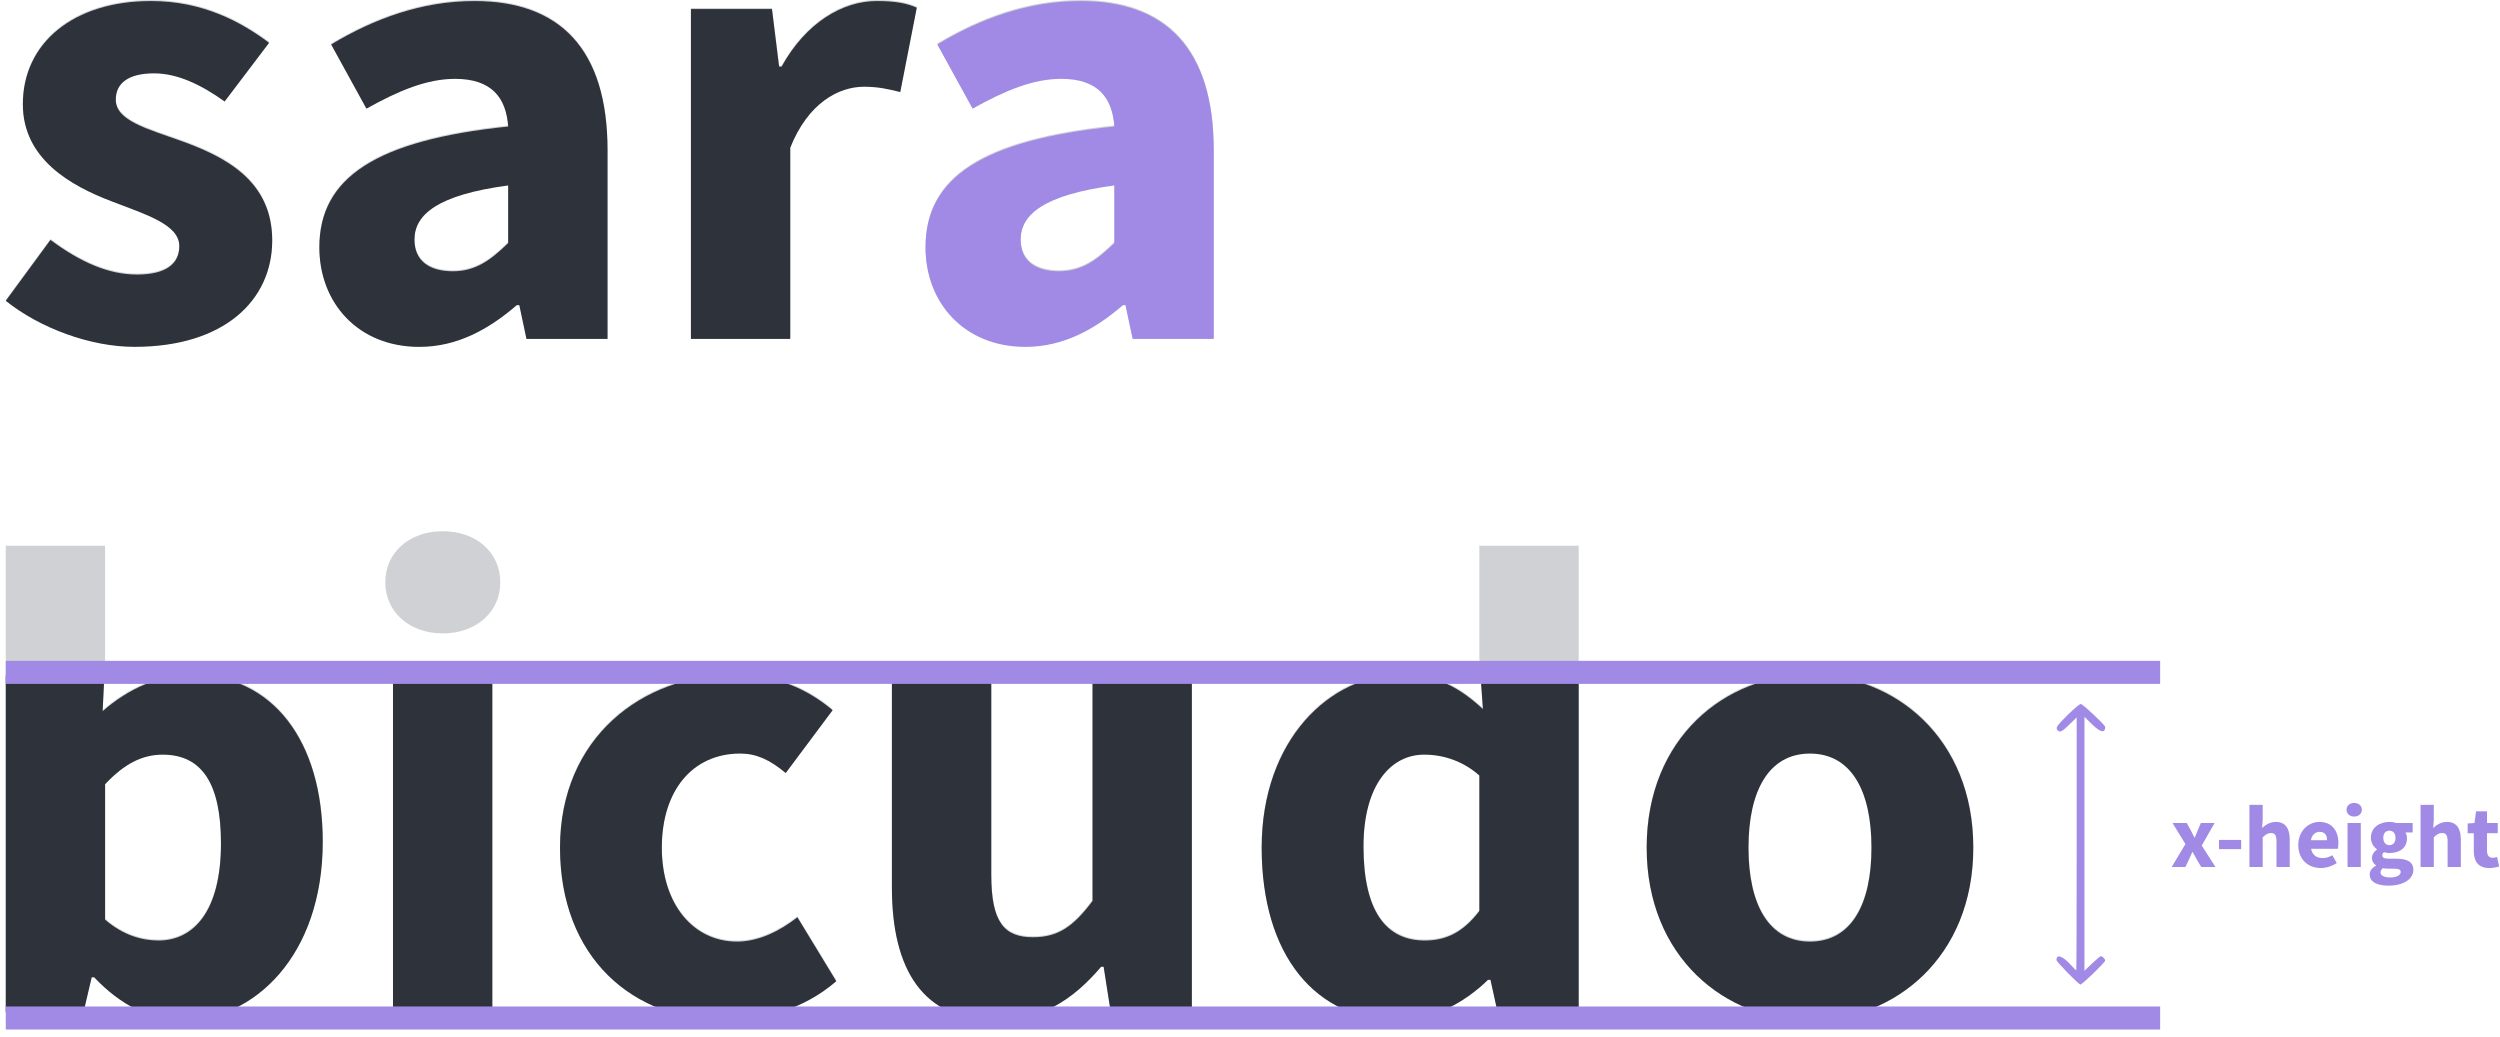<svg width="217" height="90" viewBox="0 0 217 90" fill="none" xmlns="http://www.w3.org/2000/svg">
<path d="M0.5 26.019L4.38 20.735C7.016 22.698 9.452 23.743 11.887 23.743C14.453 23.743 15.564 22.781 15.564 21.28C15.564 19.393 12.68 18.538 9.685 17.384C6.116 16.026 1.984 13.697 1.984 8.965C1.984 3.635 6.388 0.002 13.103 0.002C17.562 0.002 20.881 1.775 23.359 3.629L19.5 8.722C17.429 7.242 15.387 6.278 13.373 6.278C11.146 6.278 10.049 7.136 10.049 8.565C10.049 10.39 12.774 11.089 15.79 12.168C19.474 13.509 23.629 15.55 23.629 20.784C23.629 25.965 19.474 30.018 11.675 30.018C7.836 30.018 3.447 28.382 0.5 26.019Z" fill="#D0D1D4"/>
<path d="M27.721 21.385C27.721 15.353 32.599 12.087 44.109 10.892C43.937 8.391 42.667 6.754 39.507 6.754C37.065 6.754 34.63 7.765 31.807 9.34L28.743 3.771C32.434 1.553 36.596 0.002 41.171 0.002C48.611 0.002 52.732 4.184 52.732 12.955V29.326H45.697L45.076 26.393H44.862C42.412 28.509 39.666 30.018 36.395 30.018C31.088 30.018 27.721 26.209 27.721 21.385ZM44.109 21.007V16.006C37.978 16.82 35.977 18.544 35.977 20.709C35.977 22.554 37.267 23.457 39.316 23.457C41.268 23.457 42.579 22.507 44.109 21.007Z" fill="#D0D1D4"/>
<path d="M59.971 0.695H67.006L67.628 5.697H67.839C69.958 1.874 73.139 0 76.107 0C77.77 0 78.736 0.211 79.578 0.577L78.144 7.899C77.109 7.648 76.254 7.437 75.004 7.437C72.809 7.437 70.146 8.829 68.594 12.732V29.326H59.971L59.971 0.695Z" fill="#D0D1D4"/>
<path d="M80.336 21.385C80.336 15.353 85.215 12.087 96.725 10.892C96.553 8.391 95.283 6.754 92.124 6.754C89.682 6.754 87.246 7.765 84.422 9.34L81.359 3.771C85.052 1.55 89.214 0.002 93.788 0.002C101.228 0.002 105.35 4.184 105.35 12.955V29.326H98.313L97.691 26.393H97.477C95.027 28.509 92.281 30.018 89.01 30.018C83.704 30.018 80.336 26.209 80.336 21.385ZM96.725 21.007V16.006C90.593 16.82 88.593 18.544 88.593 20.709C88.593 22.554 89.883 23.457 91.931 23.457C93.884 23.457 95.194 22.507 96.725 21.007Z" fill="#D0D1D4"/>
<path d="M0.5 26.111L4.38 20.827C7.016 22.789 9.452 23.834 11.887 23.834C14.453 23.834 15.564 22.873 15.564 21.372C15.564 19.485 12.68 18.63 9.685 17.476C6.116 16.118 1.984 13.789 1.984 9.055C1.984 3.725 6.388 0.093 13.103 0.093C17.562 0.093 20.881 1.865 23.358 3.719L19.499 8.812C17.429 7.332 15.387 6.368 13.373 6.368C11.145 6.368 10.049 7.226 10.049 8.655C10.049 10.48 12.774 11.179 15.79 12.258C19.474 13.599 23.628 15.64 23.628 20.874C23.628 26.055 19.474 30.107 11.675 30.107C7.836 30.109 3.447 28.474 0.5 26.111Z" fill="#2E333B"/>
<path d="M27.72 21.477C27.72 15.444 32.598 12.179 44.109 10.984C43.936 8.479 42.666 6.845 39.507 6.845C37.065 6.845 34.629 7.856 31.806 9.432L28.743 3.862C32.436 1.641 36.598 0.094 41.173 0.094C48.612 0.094 52.734 4.276 52.734 13.047V29.417H45.696L45.075 26.485H44.861C42.411 28.601 39.666 30.11 36.395 30.11C31.087 30.11 27.72 26.3 27.72 21.477ZM44.109 21.099V16.098C37.977 16.913 35.976 18.636 35.976 20.801C35.976 22.646 37.266 23.549 39.316 23.549C41.268 23.547 42.578 22.599 44.109 21.099Z" fill="#2E333B"/>
<path d="M59.972 0.787H67.006L67.627 5.788H67.839C69.957 1.966 73.139 0.092 76.106 0.092C77.77 0.092 78.736 0.303 79.578 0.669L78.144 7.991C77.109 7.74 76.254 7.529 75.004 7.529C72.81 7.529 70.147 8.921 68.594 12.824V29.417H59.972V0.787Z" fill="#2E333B"/>
<path d="M80.336 21.477C80.336 15.444 85.215 12.179 96.725 10.984C96.553 8.479 95.282 6.845 92.123 6.845C89.681 6.845 87.245 7.856 84.422 9.432L81.359 3.862C85.052 1.641 89.214 0.094 93.789 0.094C101.229 0.094 105.35 4.276 105.35 13.047V29.417H98.313L97.691 26.485H97.476C95.027 28.601 92.281 30.11 89.01 30.11C83.704 30.11 80.336 26.3 80.336 21.477ZM96.725 21.099V16.098C90.593 16.913 88.593 18.636 88.593 20.801C88.593 22.646 89.882 23.549 91.931 23.549C93.884 23.547 95.194 22.599 96.725 21.099Z" fill="#A18AE5"/>
<path d="M8.177 84.742H7.963L7.246 87.797H0.5V47.368H9.122V57.242L8.909 61.641C11.117 59.693 13.862 58.471 16.609 58.471C23.654 58.471 28.015 64.201 28.015 72.98C28.015 82.854 22.073 88.487 15.772 88.487C13.174 88.489 10.489 87.199 8.177 84.742ZM19.179 73.125C19.179 67.987 17.566 65.415 14.123 65.415C12.351 65.415 10.805 66.195 9.122 67.98V79.736C10.668 81.083 12.309 81.548 13.765 81.548C16.772 81.548 19.179 79.051 19.179 73.125Z" fill="#D0D1D4"/>
<path d="M33.444 50.544C33.444 47.943 35.541 46.109 38.433 46.109C41.326 46.109 43.424 47.943 43.424 50.544C43.424 53.124 41.325 54.979 38.433 54.979C35.541 54.979 33.444 53.124 33.444 50.544ZM34.114 59.166H42.737V87.797H34.114V59.166Z" fill="#D0D1D4"/>
<path d="M48.609 73.489C48.609 63.971 55.731 58.471 63.772 58.471C67.357 58.471 70.107 59.727 72.274 61.553L68.201 67.007C66.807 65.846 65.642 65.317 64.255 65.317C60.109 65.317 57.446 68.534 57.446 73.489C57.446 78.444 60.22 81.641 63.963 81.641C65.874 81.641 67.703 80.711 69.213 79.53L72.59 85.079C69.76 87.537 66.15 88.487 62.997 88.487C54.876 88.489 48.609 82.989 48.609 73.489Z" fill="#D0D1D4"/>
<path d="M77.417 76.94V59.166H86.043V75.853C86.043 79.973 87.168 81.262 89.657 81.262C91.824 81.262 93.148 80.365 94.831 78.113V59.166H103.454V87.796H96.416L95.794 83.825H95.58C93.151 86.676 90.412 88.489 86.443 88.489C80.115 88.489 77.417 84.095 77.417 76.94Z" fill="#D0D1D4"/>
<path d="M109.513 73.49C109.513 64.128 115.455 58.472 121.583 58.472C124.791 58.472 126.751 59.646 128.718 61.459L128.408 57.123V47.368H137.031V87.797H129.995L129.373 84.96H129.16C127.103 86.983 124.226 88.486 121.418 88.486C114.185 88.489 109.513 82.84 109.513 73.49ZM128.408 78.983V67.227C127.093 66.047 125.373 65.4 123.593 65.415C120.8 65.415 118.351 67.953 118.351 73.397C118.351 79.017 120.324 81.548 123.663 81.548C125.497 81.548 126.979 80.863 128.408 78.983Z" fill="#D0D1D4"/>
<path d="M142.931 73.489C142.931 63.971 149.743 58.471 157.107 58.471C164.47 58.471 171.282 63.973 171.282 73.489C171.282 82.987 164.47 88.487 157.107 88.487C149.743 88.487 142.931 82.989 142.931 73.489ZM162.445 73.489C162.445 68.534 160.673 65.317 157.107 65.317C153.54 65.317 151.768 68.536 151.768 73.489C151.768 78.442 153.54 81.641 157.107 81.641C160.673 81.641 162.445 78.446 162.445 73.489Z" fill="#D0D1D4"/>
<path d="M16.609 58.565C13.863 58.565 11.117 59.786 8.909 61.734L9.06 58.631H0.5V87.888H7.243L7.96 84.832H8.175C10.486 87.291 13.171 88.58 15.772 88.58C22.073 88.58 28.014 82.945 28.014 73.074C28.017 64.295 23.655 58.565 16.609 58.565ZM13.765 81.639C12.309 81.639 10.668 81.171 9.123 79.828V68.071C10.806 66.286 12.351 65.506 14.124 65.506C17.566 65.506 19.18 68.078 19.18 73.216C19.18 79.142 16.772 81.639 13.765 81.639Z" fill="#2E333B"/>
<path d="M42.734 59.257H34.111V87.888H42.734V59.257Z" fill="#2E333B"/>
<path d="M48.609 73.583C48.609 64.064 55.731 58.565 63.772 58.565C67.357 58.565 70.107 59.82 72.274 61.647L68.201 67.101C66.807 65.94 65.642 65.41 64.255 65.41C60.108 65.41 57.446 68.627 57.446 73.582C57.446 78.536 60.219 81.733 63.963 81.733C65.874 81.733 67.703 80.803 69.214 79.622L72.59 85.171C69.76 87.629 66.151 88.579 62.997 88.579C54.876 88.58 48.609 83.081 48.609 73.583Z" fill="#2E333B"/>
<path d="M77.417 77.031V59.257H86.043V75.944C86.043 80.065 87.168 81.354 89.658 81.354C91.824 81.354 93.148 80.456 94.831 78.205V59.257H103.454V87.888H96.416L95.794 83.916H95.581C93.151 86.768 90.412 88.58 86.444 88.58C80.115 88.58 77.417 84.187 77.417 77.031Z" fill="#2E333B"/>
<path d="M128.511 58.659L128.717 61.552C126.751 59.74 124.791 58.565 121.583 58.565C115.456 58.565 109.513 64.221 109.513 73.583C109.513 82.932 114.185 88.58 121.417 88.58C124.226 88.58 127.103 87.073 129.16 85.05H129.373L129.995 87.888H137.03V58.659H128.511ZM128.408 79.074C126.98 80.954 125.497 81.639 123.663 81.639C120.324 81.639 118.351 79.108 118.351 73.488C118.351 68.043 120.8 65.506 123.593 65.506C125.373 65.491 127.093 66.138 128.408 67.317V79.074Z" fill="#2E333B"/>
<path d="M142.931 73.583C142.931 64.064 149.743 58.565 157.107 58.565C164.47 58.565 171.282 64.063 171.282 73.583C171.282 83.081 164.47 88.58 157.107 88.58C149.743 88.58 142.931 83.081 142.931 73.583ZM162.445 73.583C162.445 68.628 160.674 65.411 157.107 65.411C153.539 65.411 151.768 68.628 151.768 73.583C151.768 78.537 153.54 81.734 157.107 81.734C160.673 81.734 162.445 78.537 162.445 73.583Z" fill="#2E333B"/>
<path d="M0.5 58.362H187.5" stroke="#A18AE5" stroke-width="2" stroke-miterlimit="10"/>
<path d="M0.5 88.362H187.5" stroke="#A18AE5" stroke-width="2" stroke-miterlimit="10"/>
<path d="M179.468 62.063C178.514 63.007 178.396 63.188 178.608 63.397C178.82 63.605 178.991 63.502 179.626 62.884L180.256 62.268V73.247C180.256 79.288 180.238 84.231 180.22 84.231C180.202 84.231 179.963 83.992 179.693 83.7C179.009 82.956 178.5 82.802 178.5 83.332C178.5 83.483 180.36 85.384 180.575 85.458C180.697 85.498 182.732 83.535 182.732 83.376C182.732 83.243 182.484 82.992 182.354 82.992C182.304 82.992 181.963 83.279 181.598 83.625L180.931 84.266V62.222L181.583 62.864C182.326 63.586 182.731 63.67 182.731 63.094C182.731 62.934 180.79 61.109 180.62 61.109C180.504 61.111 180.077 61.467 179.468 62.063Z" fill="#A18AE5"/>
<path d="M189.695 73.265L188.573 71.435H189.806L190.151 72.052C190.257 72.265 190.372 72.49 190.477 72.703H190.508C190.591 72.49 190.69 72.265 190.773 72.052L191.038 71.435H192.229L191.111 73.394L192.303 75.253H191.071L190.689 74.622C190.568 74.404 190.45 74.173 190.325 73.958H190.295C190.196 74.173 190.094 74.398 189.995 74.622L189.694 75.253H188.503L189.695 73.265Z" fill="#A18AE5"/>
<path d="M192.611 72.904H194.533V73.705H192.611V72.904Z" fill="#A18AE5"/>
<path d="M195.25 69.862H196.4V71.179L196.348 71.87C196.639 71.61 197.017 71.342 197.546 71.342C198.39 71.342 198.749 71.928 198.749 72.881V75.254H197.6V73.029C197.6 72.479 197.45 72.307 197.118 72.307C196.829 72.307 196.653 72.439 196.401 72.679V75.253H195.251L195.25 69.862Z" fill="#A18AE5"/>
<path d="M199.49 73.345C199.49 72.107 200.388 71.342 201.32 71.342C202.428 71.342 202.973 72.133 202.973 73.175C202.974 73.343 202.958 73.51 202.925 73.674H200.604C200.707 74.228 201.092 74.482 201.61 74.482C201.904 74.482 202.168 74.394 202.449 74.233L202.829 74.915C202.423 75.187 201.944 75.336 201.453 75.345C200.347 75.345 199.49 74.612 199.49 73.345ZM201.991 72.927C201.991 72.507 201.805 72.205 201.346 72.205C200.983 72.205 200.669 72.445 200.591 72.927H201.991Z" fill="#A18AE5"/>
<path d="M203.678 70.286C203.678 69.939 203.957 69.694 204.343 69.694C204.729 69.694 205.009 69.939 205.009 70.286C205.009 70.633 204.728 70.877 204.343 70.877C203.958 70.877 203.678 70.629 203.678 70.286ZM203.767 71.435H204.917V75.253H203.767V71.435Z" fill="#A18AE5"/>
<path d="M205.688 75.908C205.688 75.591 205.883 75.335 206.238 75.138V75.108C206.126 75.039 206.035 74.944 205.973 74.83C205.911 74.716 205.88 74.588 205.884 74.459C205.884 74.184 206.069 73.915 206.316 73.744V73.714C206.155 73.602 206.024 73.454 205.933 73.281C205.842 73.109 205.795 72.918 205.794 72.724C205.794 71.808 206.563 71.342 207.399 71.342C207.603 71.341 207.806 71.372 208 71.435H209.419V72.259H208.795C208.883 72.412 208.928 72.586 208.926 72.762C208.926 73.64 208.246 74.044 207.398 74.044C207.237 74.042 207.077 74.018 206.924 73.971C206.879 74.003 206.843 74.046 206.82 74.096C206.796 74.145 206.785 74.2 206.789 74.255C206.789 74.443 206.945 74.534 207.37 74.534H207.999C208.95 74.534 209.48 74.821 209.48 75.504C209.48 76.298 208.64 76.875 207.308 76.875C206.409 76.875 205.688 76.586 205.688 75.908ZM208.381 75.697C208.381 75.457 208.171 75.402 207.79 75.402H207.387C207.204 75.409 207.021 75.393 206.842 75.353C206.699 75.472 206.633 75.59 206.633 75.728C206.633 76.017 206.973 76.165 207.493 76.165C208.012 76.165 208.381 75.962 208.381 75.697ZM207.93 72.724C207.93 72.317 207.705 72.103 207.4 72.103C207.094 72.103 206.87 72.316 206.87 72.724C206.87 73.133 207.097 73.36 207.4 73.36C207.702 73.36 207.93 73.142 207.93 72.724Z" fill="#A18AE5"/>
<path d="M210.103 69.862H211.252V71.179L211.2 71.87C211.491 71.61 211.87 71.342 212.398 71.342C213.242 71.342 213.602 71.928 213.602 72.881V75.254H212.452V73.029C212.452 72.479 212.302 72.307 211.971 72.307C211.681 72.307 211.505 72.439 211.254 72.679V75.253H210.104L210.103 69.862Z" fill="#A18AE5"/>
<path d="M214.724 73.864V72.325H214.194V71.478L214.788 71.435L214.923 70.421H215.873V71.435H216.804V72.322H215.873V73.851C215.873 74.284 216.073 74.457 216.376 74.457C216.502 74.453 216.627 74.429 216.745 74.385L216.926 75.206C216.648 75.297 216.357 75.344 216.064 75.345C215.105 75.345 214.724 74.749 214.724 73.864Z" fill="#A18AE5"/>
</svg>
